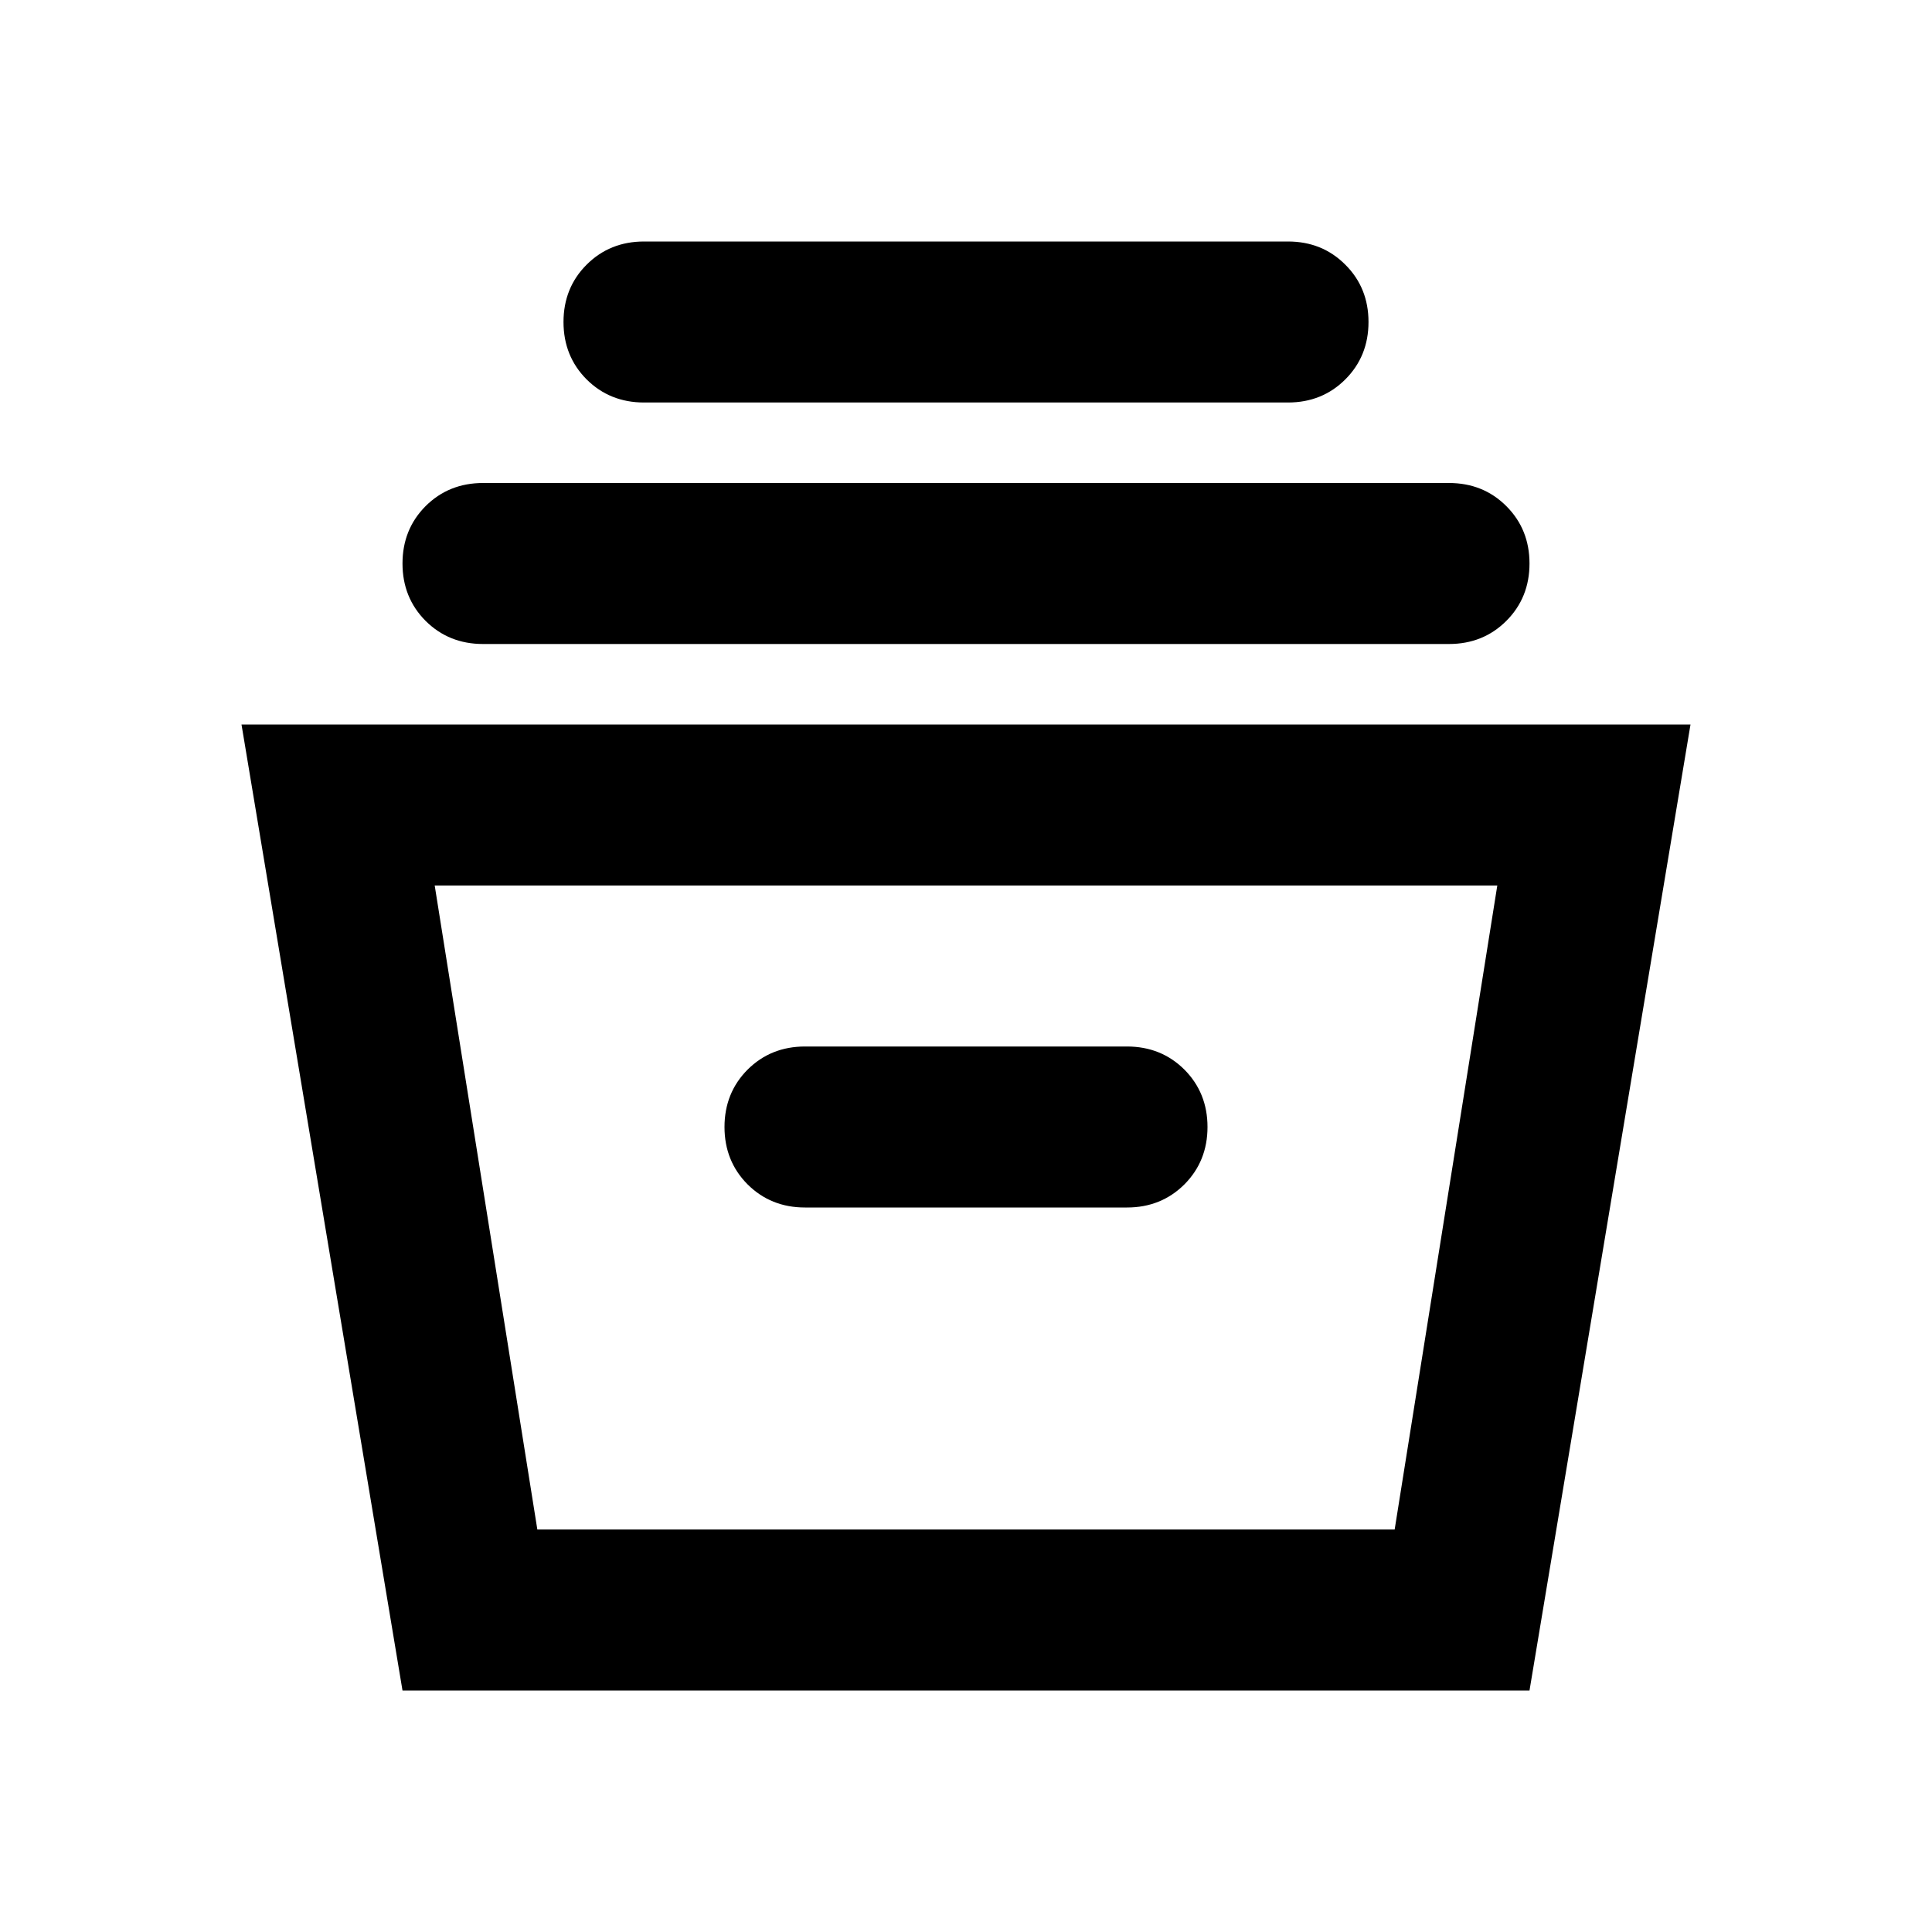<svg width="24" height="24" viewBox="0 0 24 24" fill="none" xmlns="http://www.w3.org/2000/svg" data-seed-icon="true" data-seed-icon-version="0.7.3">
  <g>
    <mask id="mask0_3875_2916" style="mask-type:alpha" maskUnits="userSpaceOnUse" x="0" y="0" width="24" height="24">
      <rect width="24" height="24" fill="currentColor"/>
    </mask>
    <g mask="url(#mask0_3875_2916)">
      <path d="M5 21L3 9H21L19 21H5ZM6.675 19H17.325L18.6 11H5.4L6.675 19ZM10 15H14C14.283 15 14.521 14.904 14.713 14.713C14.904 14.521 15 14.283 15 14C15 13.717 14.904 13.479 14.713 13.287C14.521 13.096 14.283 13 14 13H10C9.717 13 9.479 13.096 9.287 13.287C9.096 13.479 9 13.717 9 14C9 14.283 9.096 14.521 9.287 14.713C9.479 14.904 9.717 15 10 15ZM6 8C5.717 8 5.479 7.904 5.287 7.713C5.096 7.521 5 7.283 5 7C5 6.717 5.096 6.479 5.287 6.287C5.479 6.096 5.717 6 6 6H18C18.283 6 18.521 6.096 18.712 6.287C18.904 6.479 19 6.717 19 7C19 7.283 18.904 7.521 18.712 7.713C18.521 7.904 18.283 8 18 8H6ZM8 5C7.717 5 7.479 4.904 7.287 4.713C7.096 4.521 7 4.283 7 4C7 3.717 7.096 3.479 7.287 3.288C7.479 3.096 7.717 3 8 3H16C16.283 3 16.521 3.096 16.712 3.288C16.904 3.479 17 3.717 17 4C17 4.283 16.904 4.521 16.712 4.713C16.521 4.904 16.283 5 16 5H8Z" fill="currentColor"/>
    </g>
  </g>
</svg>

